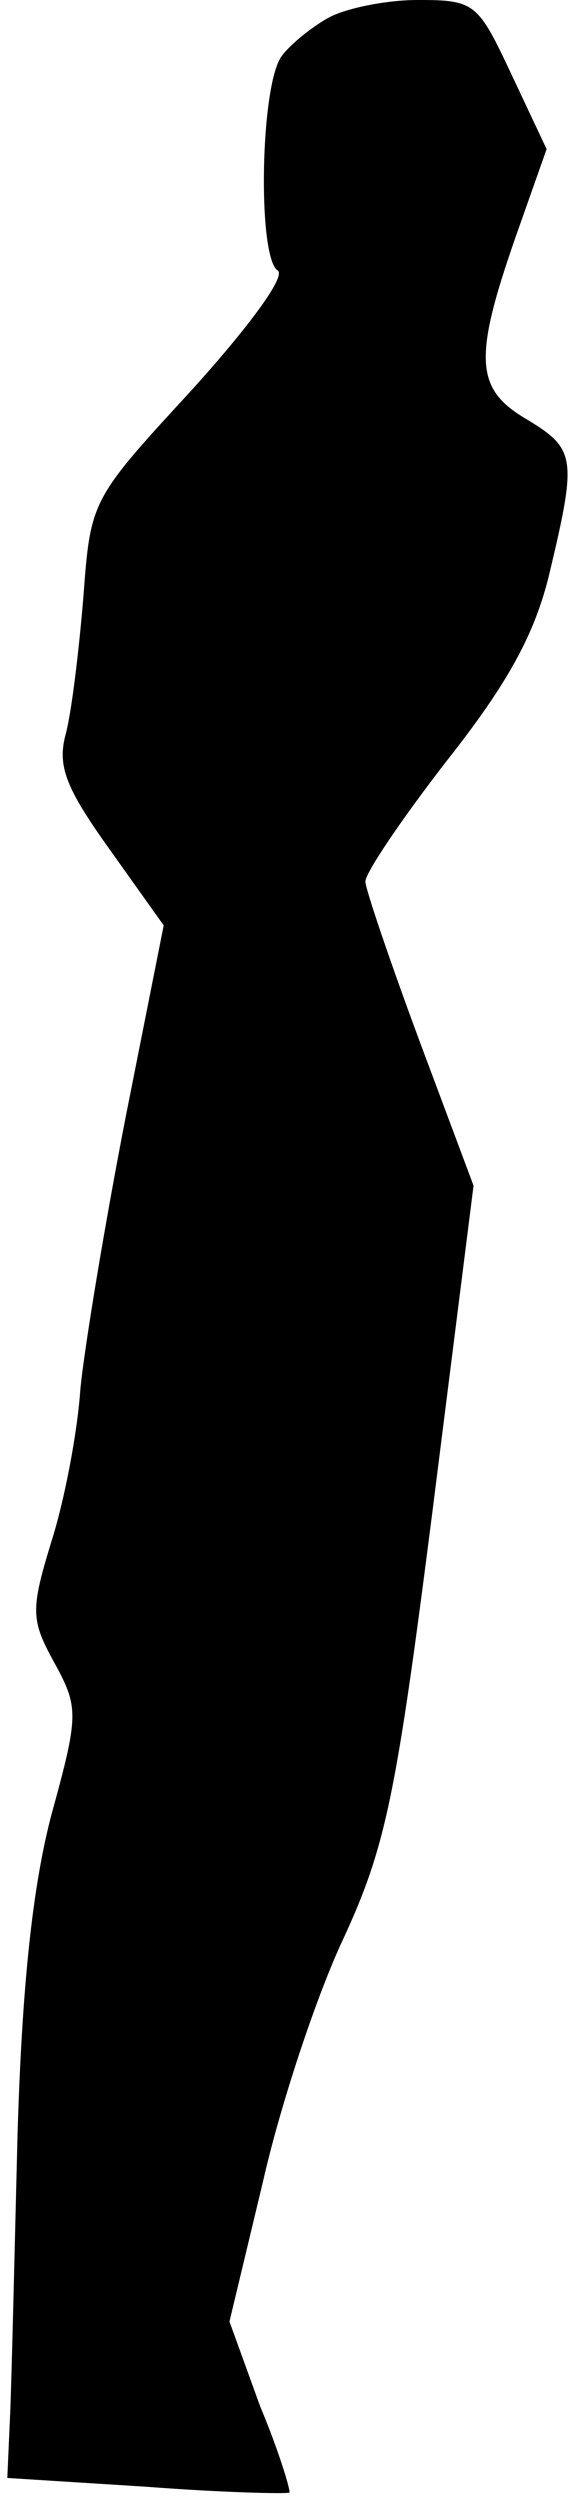 <?xml version="1.0" standalone="no"?>
<!DOCTYPE svg PUBLIC "-//W3C//DTD SVG 20010904//EN"
 "http://www.w3.org/TR/2001/REC-SVG-20010904/DTD/svg10.dtd">
<svg version="1.0" xmlns="http://www.w3.org/2000/svg"
 width="39pt" height="171pt" viewBox="0 0 39 171"
 preserveAspectRatio="xMidYMid meet">
<g transform="translate(0,171) scale(0.1,-0.1)"
fill="#000000" stroke="none">
<path fill="#000000" stroke="none" d="M225 1698 c-11 -6 -26 -18 -32 -26 -15
-19 -17 -138 -3 -147 6 -4 -21 -40 -59 -82 -69 -75 -69 -75 -74 -142 -3 -36
-8 -78 -12 -93 -6 -22 0 -37 30 -79 l37 -52 -26 -131 c-14 -72 -28 -156 -31
-186 -2 -30 -11 -77 -20 -105 -14 -46 -14 -53 2 -82 17 -31 17 -36 -2 -105
-13 -50 -20 -118 -23 -218 -2 -80 -4 -165 -5 -190 l-2 -45 95 -6 c52 -4 96 -5
98 -4 1 1 -7 28 -20 59 l-21 58 23 96 c12 53 37 128 55 166 29 63 36 97 61
293 l28 222 -37 99 c-20 54 -37 104 -37 109 0 6 25 43 56 83 41 52 60 86 70
128 19 80 18 85 -17 106 -35 21 -35 43 -3 133 l18 51 -24 51 c-23 49 -25 51
-64 51 -23 0 -50 -6 -61 -12z"/>
</g>
</svg>
